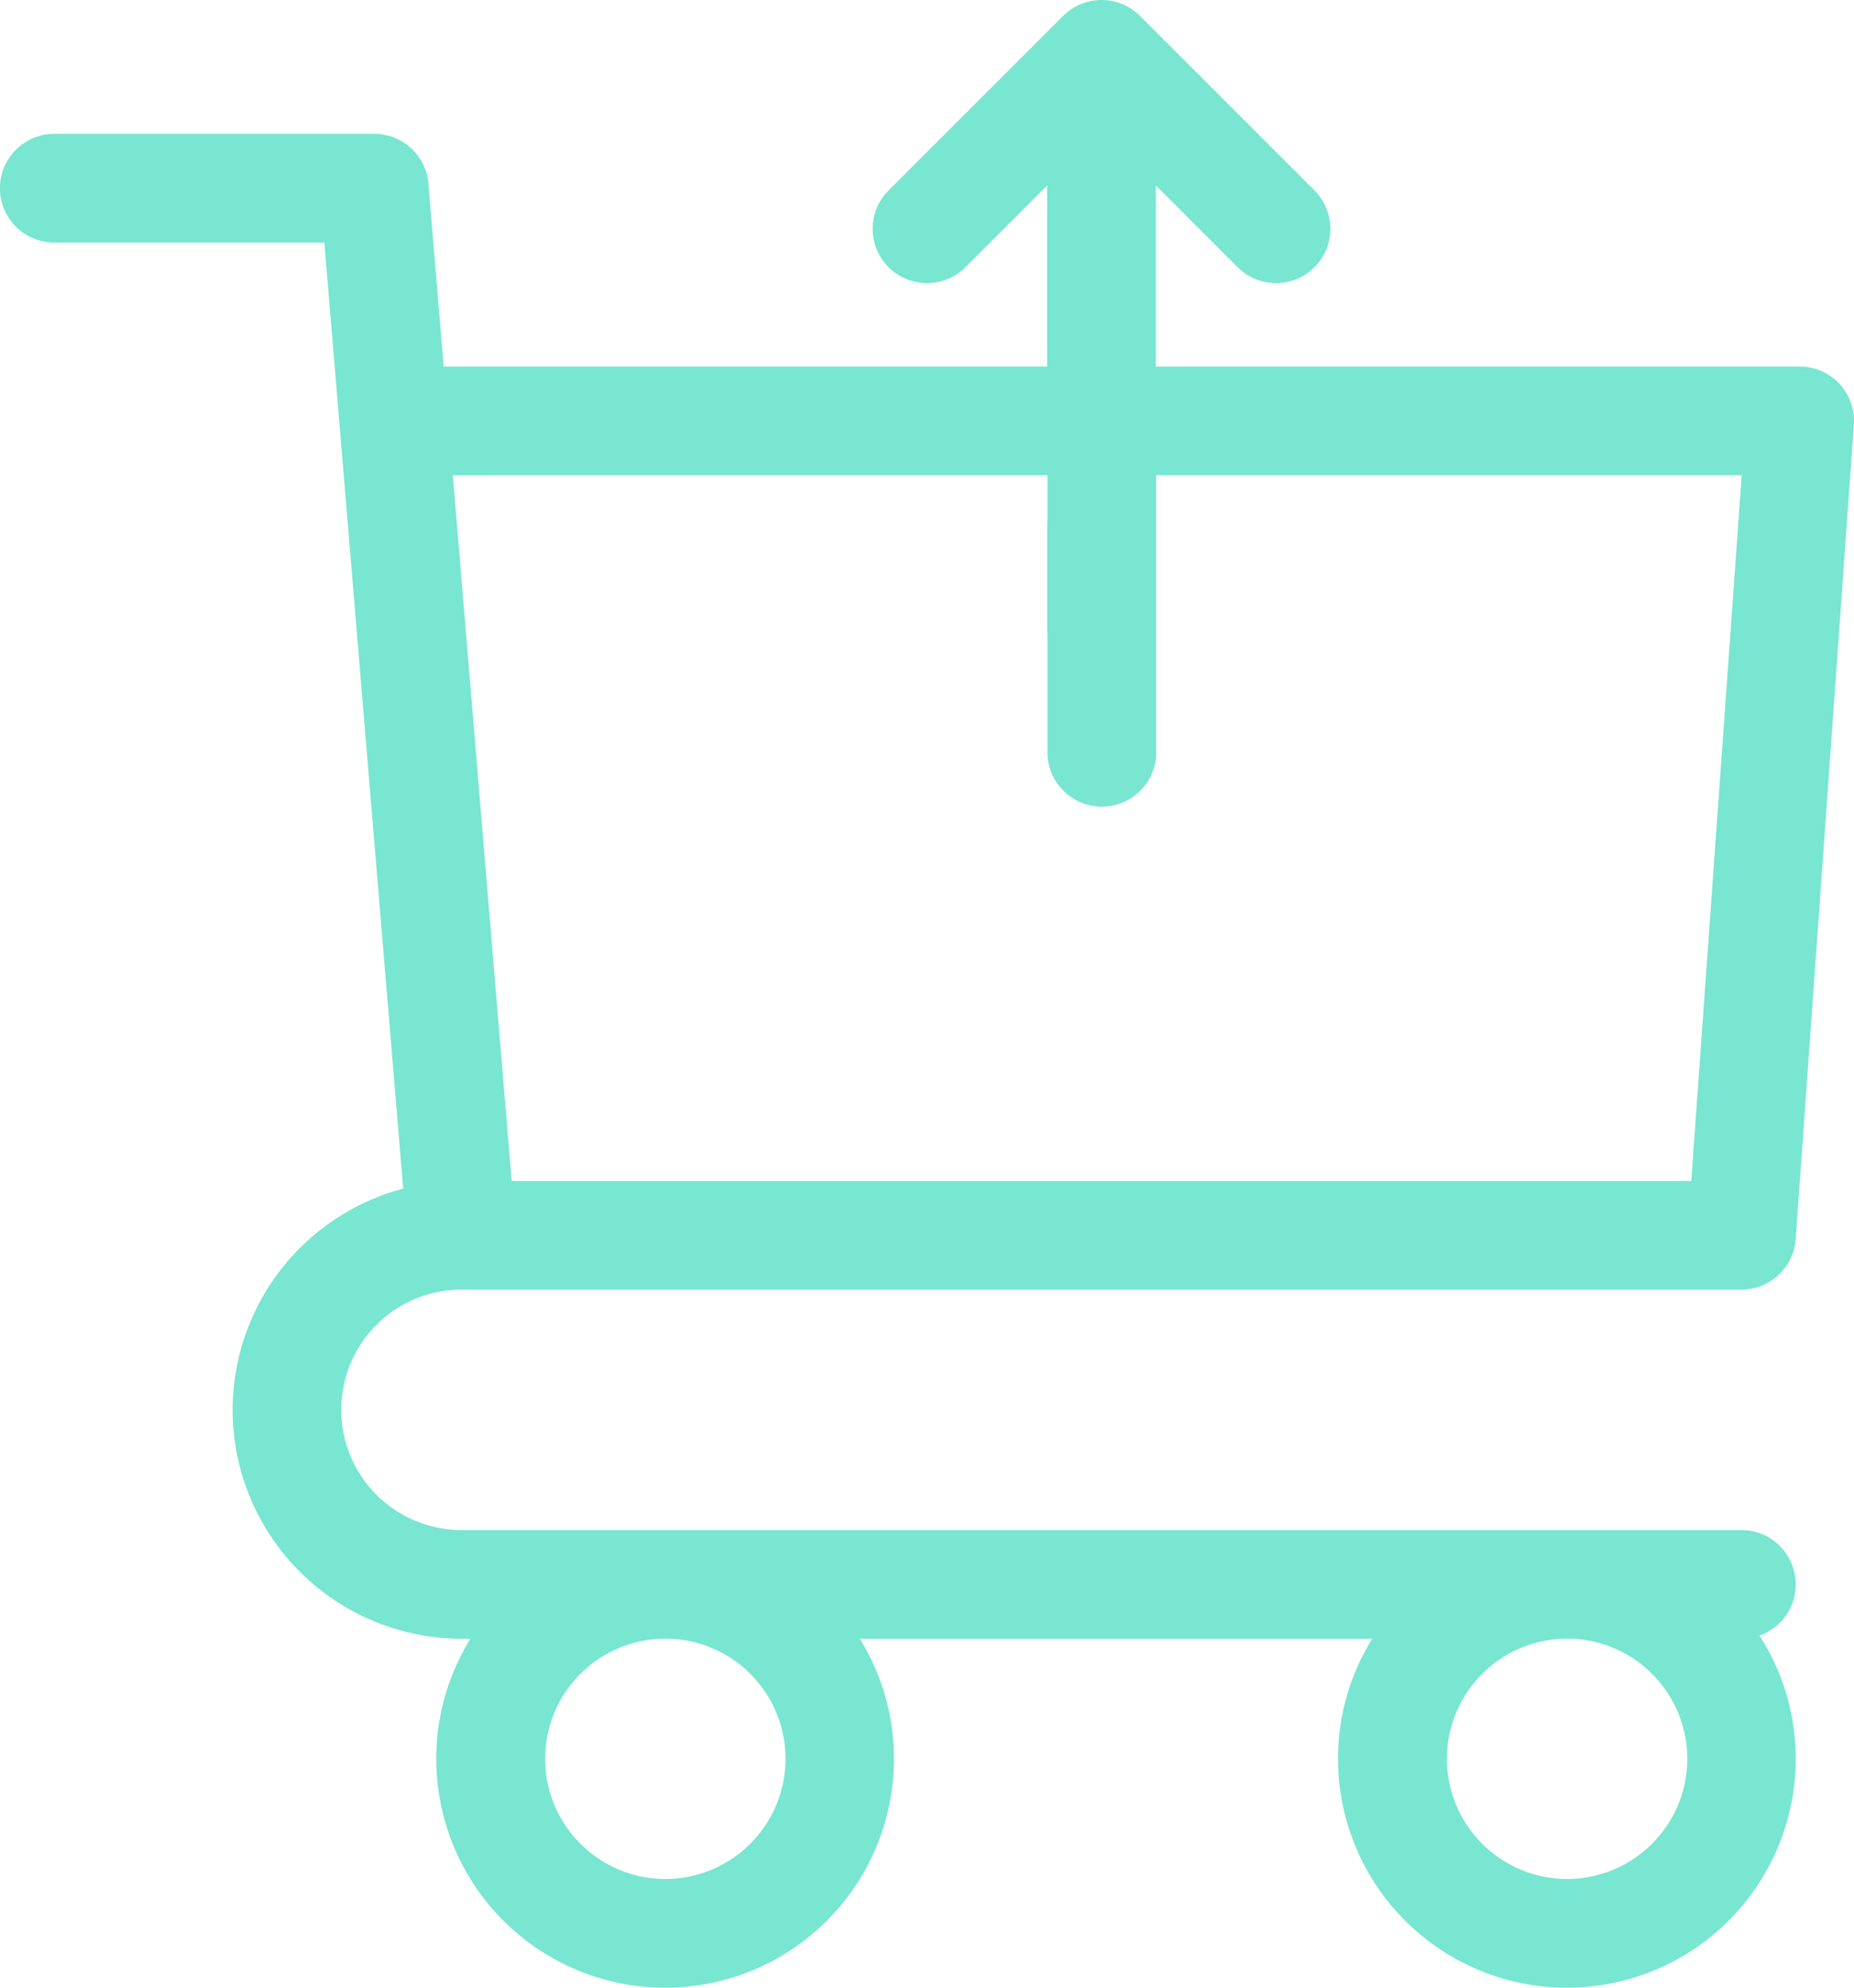 <svg xmlns="http://www.w3.org/2000/svg" width="75" height="80.416" viewBox="0 0 75 80.416">
  <defs>
    <style>
      .cls-1 {
        fill: #78e6d0;
      }
    </style>
  </defs>
  <path id="Path_10678" data-name="Path 10678" class="cls-1" d="M-2908.426,15.2h51.777a2.2,2.2,0,0,0,2.192-2.041l2.354-32.949a2.2,2.2,0,0,0-.584-1.654,2.2,2.2,0,0,0-1.608-.7h-26.045v-7.328l3.31,3.31a2.2,2.2,0,0,0,3.107,0,2.2,2.2,0,0,0,0-3.107l-7.061-7.06a2.19,2.19,0,0,0-1.554-.644,2.192,2.192,0,0,0-1.554.644l-7.061,7.06a2.2,2.2,0,0,0,0,3.107,2.2,2.2,0,0,0,3.107,0l3.31-3.31v7.322h0v.006h-24.415l-.617-7.4a2.2,2.2,0,0,0-2.189-2.015H-2924.9a2.2,2.2,0,0,0-2.2,2.2,2.2,2.2,0,0,0,2.2,2.2h10.922l.644,7.72,2.546,30.556a9.273,9.273,0,0,0-6.9,8.951,9.268,9.268,0,0,0,9.258,9.258h.365a9.2,9.2,0,0,0-1.385,4.863,9.268,9.268,0,0,0,9.258,9.258,9.268,9.268,0,0,0,9.258-9.258,9.2,9.2,0,0,0-1.385-4.863h20.733a9.2,9.2,0,0,0-1.385,4.863,9.268,9.268,0,0,0,9.258,9.258,9.268,9.268,0,0,0,9.258-9.258,9.2,9.2,0,0,0-1.467-4.99,2.2,2.2,0,0,0,1.467-2.07,2.2,2.2,0,0,0-2.2-2.2h-51.777a4.869,4.869,0,0,1-4.863-4.863A4.869,4.869,0,0,1-2908.426,15.2Zm19.7-32.949h4v1.957h-.006V-11.4h.006v4.863a2.2,2.2,0,0,0,2.2,2.2,2.2,2.2,0,0,0,2.2-2.2V-17.748h23.685l-2.04,28.555H-2906.4l-2.38-28.555Zm25.022,47.07a4.869,4.869,0,0,1,4.863,4.863,4.869,4.869,0,0,1-4.863,4.863,4.869,4.869,0,0,1-4.863-4.863A4.869,4.869,0,0,1-2863.709,29.322Zm-36.479,0a4.869,4.869,0,0,1,4.863,4.863,4.869,4.869,0,0,1-4.863,4.863,4.869,4.869,0,0,1-4.863-4.863A4.869,4.869,0,0,1-2900.188,29.322Z" transform="translate(2927.098 36.973)"/>
</svg>
